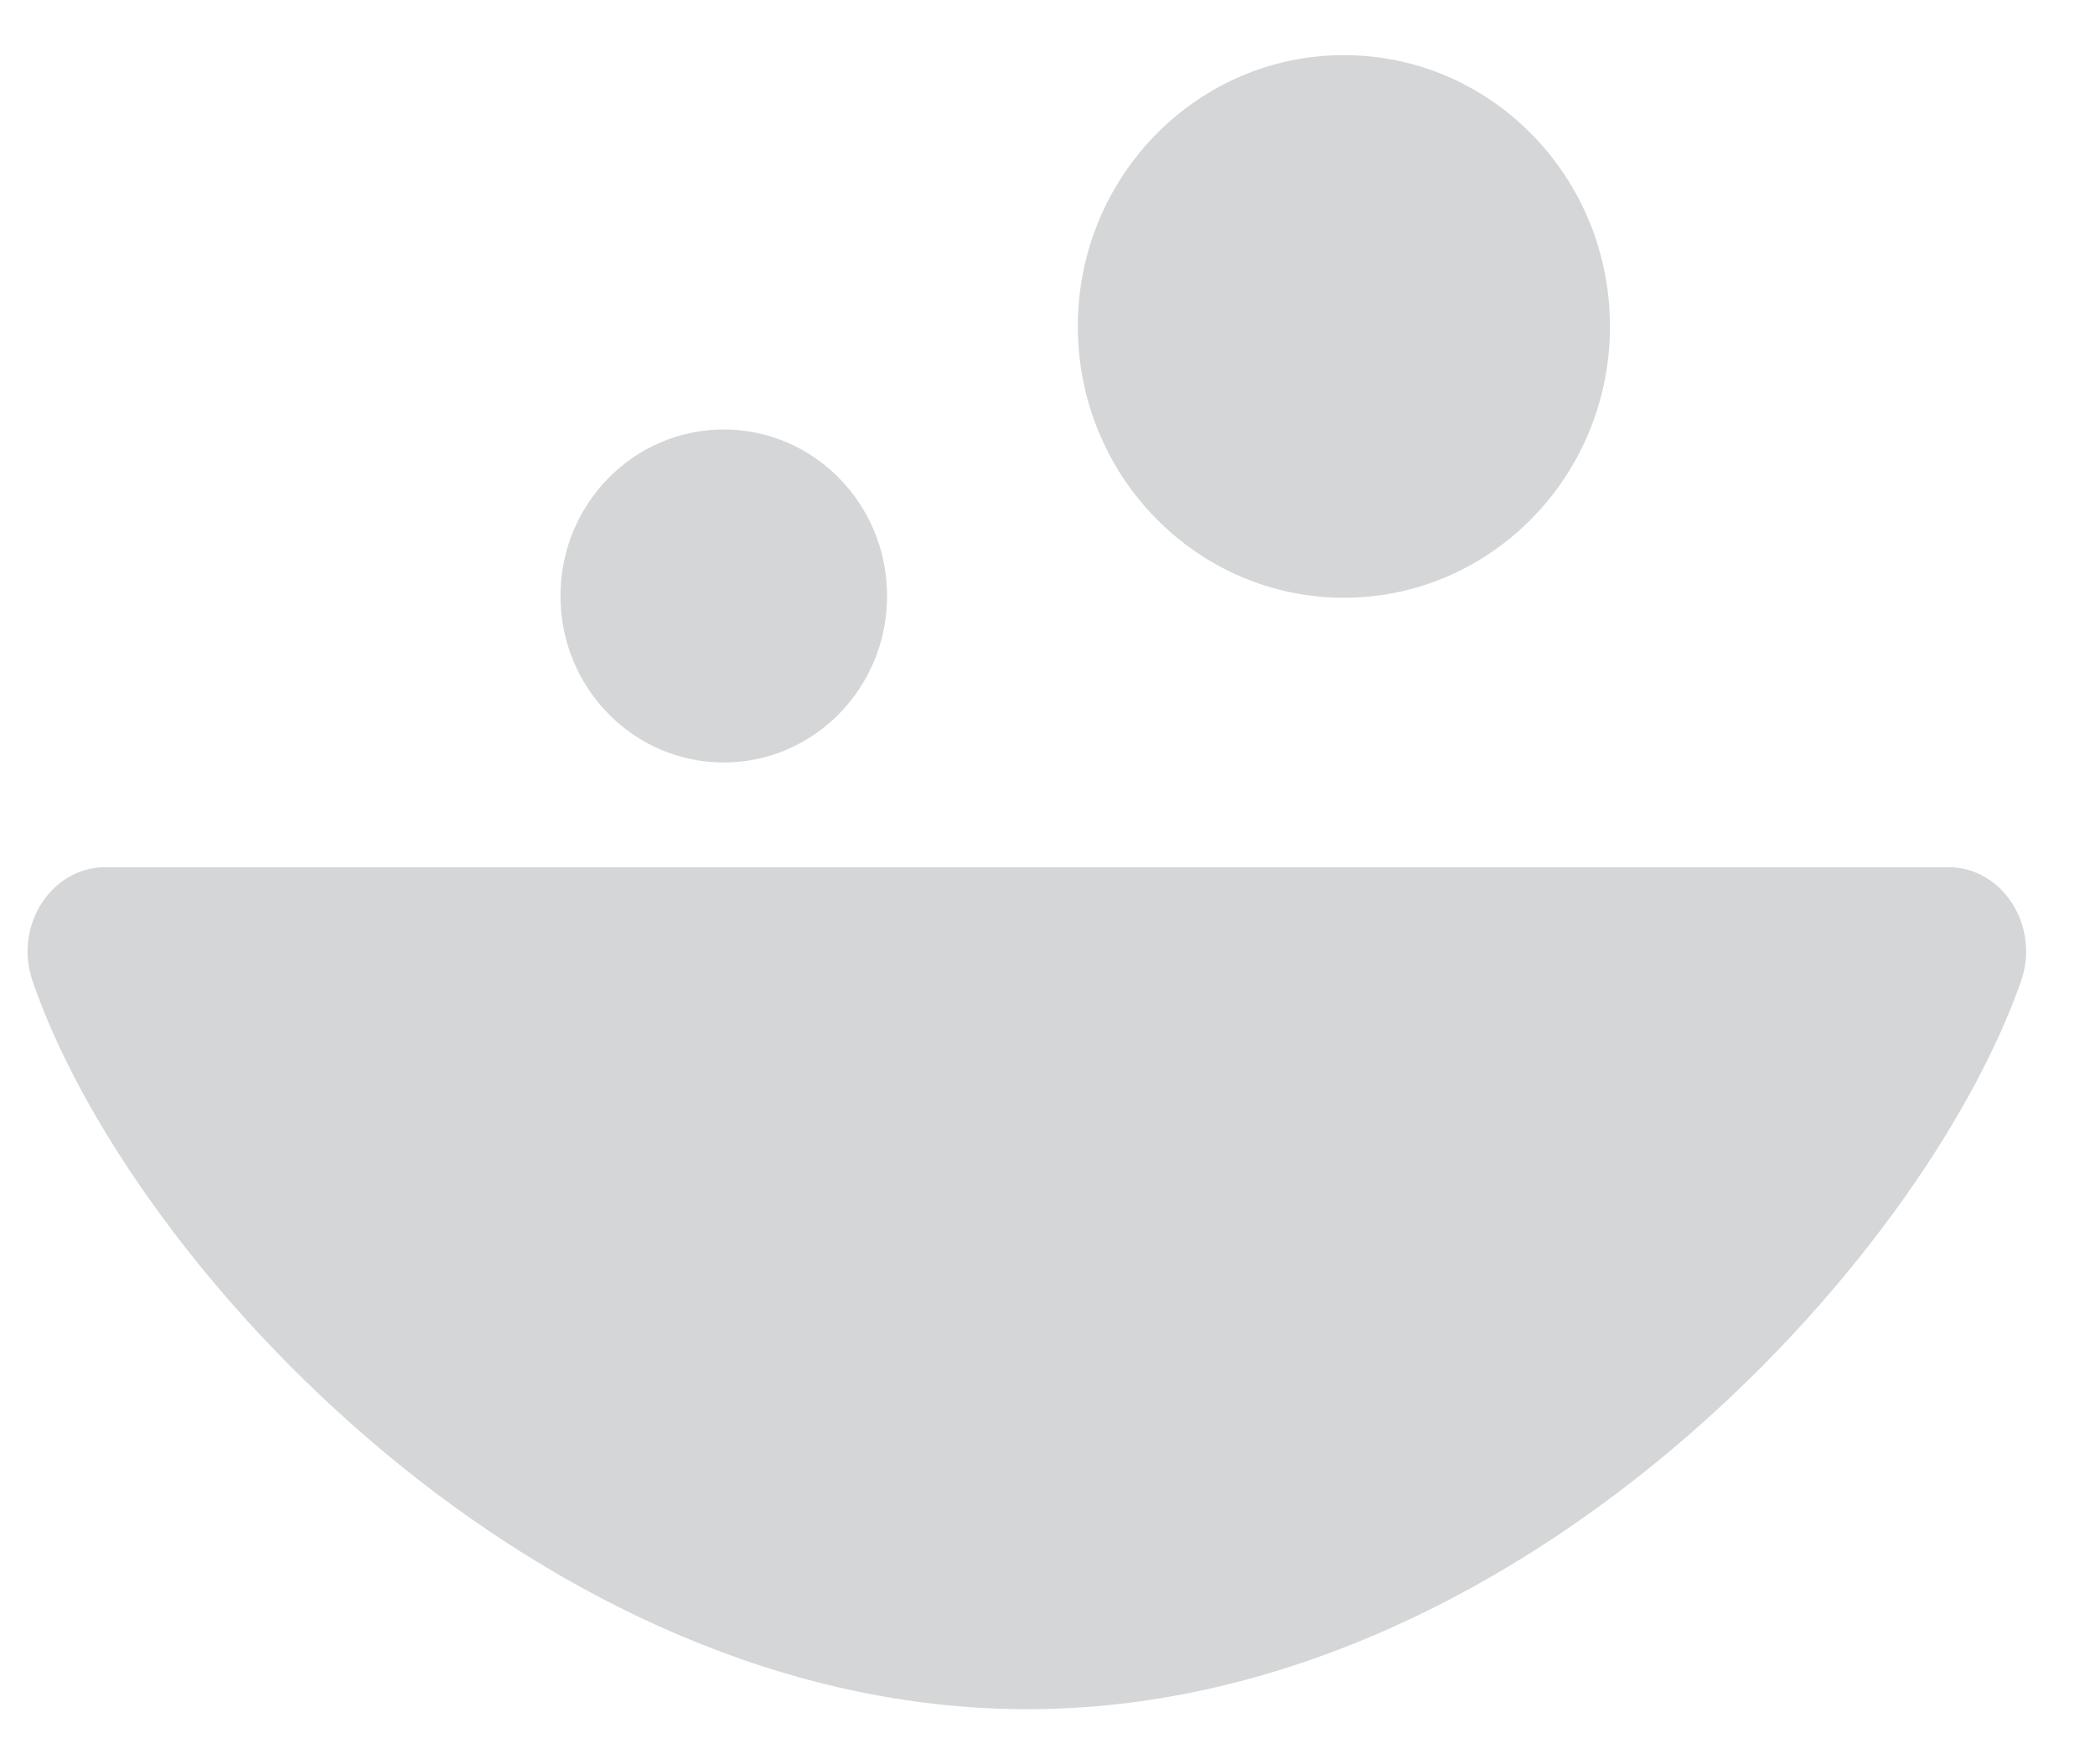 <svg width="19" height="16" viewBox="0 0 19 16" fill="none" xmlns="http://www.w3.org/2000/svg">
<g id="Layer_1" clip-path="url(#clip0_323_3497)">
<path id="Vector" d="M17.671 7.865C18.163 7.865 18.504 8.4 18.329 8.899C17.434 11.455 13.742 15.501 9.316 15.501C4.89 15.501 1.175 11.468 0.295 8.896C0.124 8.397 0.464 7.865 0.954 7.865H17.671H17.671Z" fill="#D4D6D7"/>
<path id="Vector_2" d="M12.188 5.421C13.521 5.421 14.601 4.319 14.601 2.96C14.601 1.602 13.521 0.5 12.188 0.5C10.856 0.5 9.775 1.602 9.775 2.96C9.775 4.319 10.856 5.421 12.188 5.421Z" fill="#D4D6D7"/>
<path id="Vector_3" d="M6.564 6.915C7.382 6.915 8.045 6.239 8.045 5.405C8.045 4.571 7.382 3.895 6.564 3.895C5.746 3.895 5.083 4.571 5.083 5.405C5.083 6.239 5.746 6.915 6.564 6.915Z" fill="#D4D6D7"/>
</g>
<defs>
<clipPath id="clip0_323_3497">
<rect width="18.125" height="15" fill="white" transform="translate(0.25 0.5)"/>
</clipPath>
</defs>
</svg>
